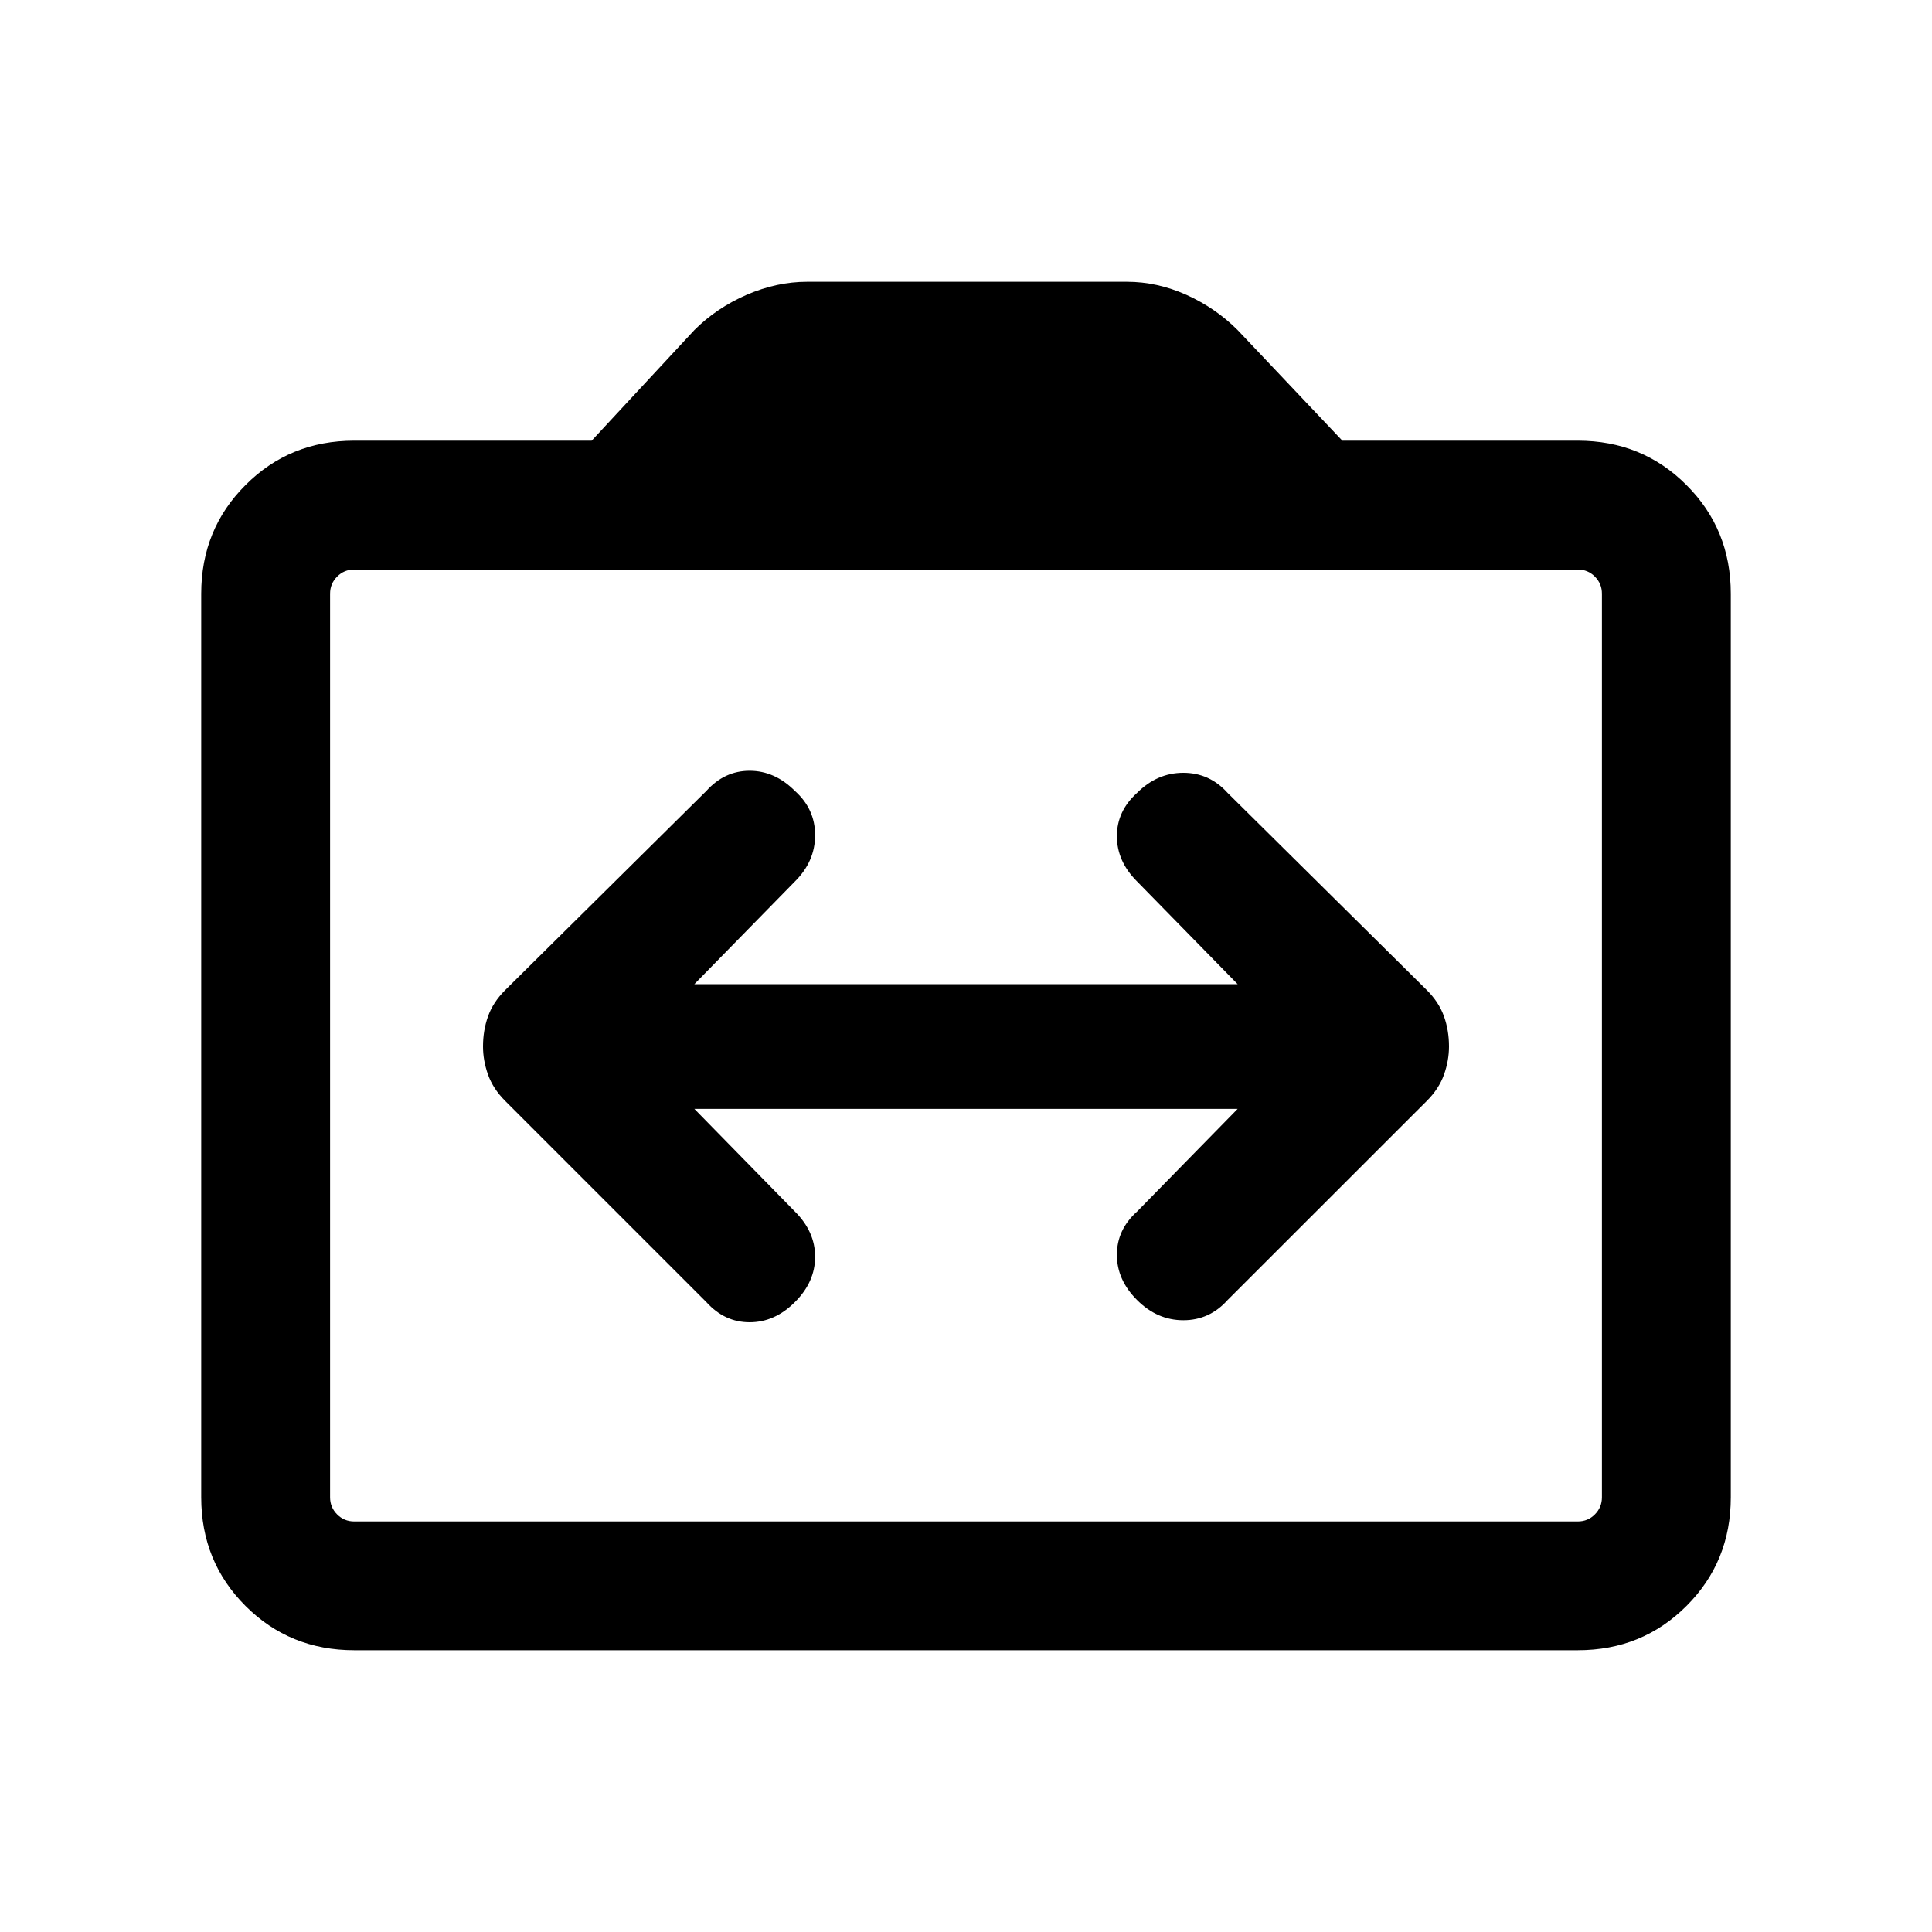 <svg xmlns="http://www.w3.org/2000/svg" height="20" width="20"><path d="M5 10.833Q5 10.979 5.052 11.125Q5.104 11.271 5.229 11.396L7.312 13.479Q7.5 13.688 7.76 13.688Q8.021 13.688 8.229 13.479Q8.438 13.271 8.438 13.01Q8.438 12.75 8.229 12.542L7.188 11.479H12.812L11.771 12.542Q11.562 12.729 11.562 12.99Q11.562 13.25 11.771 13.458Q11.979 13.667 12.25 13.667Q12.521 13.667 12.708 13.458L14.771 11.396Q14.896 11.271 14.948 11.125Q15 10.979 15 10.833Q15 10.667 14.948 10.521Q14.896 10.375 14.771 10.25L12.708 8.208Q12.521 8 12.25 8Q11.979 8 11.771 8.208Q11.562 8.396 11.562 8.656Q11.562 8.917 11.771 9.125L12.812 10.188H7.188L8.229 9.125Q8.438 8.917 8.438 8.646Q8.438 8.375 8.229 8.188Q8.021 7.979 7.76 7.979Q7.5 7.979 7.312 8.188L5.229 10.25Q5.104 10.375 5.052 10.521Q5 10.667 5 10.833ZM3.667 17.083Q3 17.083 2.542 16.625Q2.083 16.167 2.083 15.5V6.146Q2.083 5.479 2.542 5.021Q3 4.562 3.667 4.562H6.125L7.188 3.417Q7.417 3.188 7.729 3.052Q8.042 2.917 8.354 2.917H11.667Q11.979 2.917 12.281 3.052Q12.583 3.188 12.812 3.417L13.896 4.562H16.333Q17 4.562 17.458 5.021Q17.917 5.479 17.917 6.146V15.5Q17.917 16.167 17.458 16.625Q17 17.083 16.333 17.083ZM16.333 15.75Q16.438 15.75 16.51 15.677Q16.583 15.604 16.583 15.5V6.146Q16.583 6.042 16.51 5.969Q16.438 5.896 16.333 5.896H3.667Q3.562 5.896 3.49 5.969Q3.417 6.042 3.417 6.146V15.5Q3.417 15.604 3.49 15.677Q3.562 15.75 3.667 15.75ZM3.667 15.75Q3.562 15.75 3.49 15.677Q3.417 15.604 3.417 15.5V6.146Q3.417 6.042 3.49 5.969Q3.562 5.896 3.667 5.896Q3.562 5.896 3.49 5.969Q3.417 6.042 3.417 6.146V15.5Q3.417 15.604 3.49 15.677Q3.562 15.75 3.667 15.75Z"/></svg>
